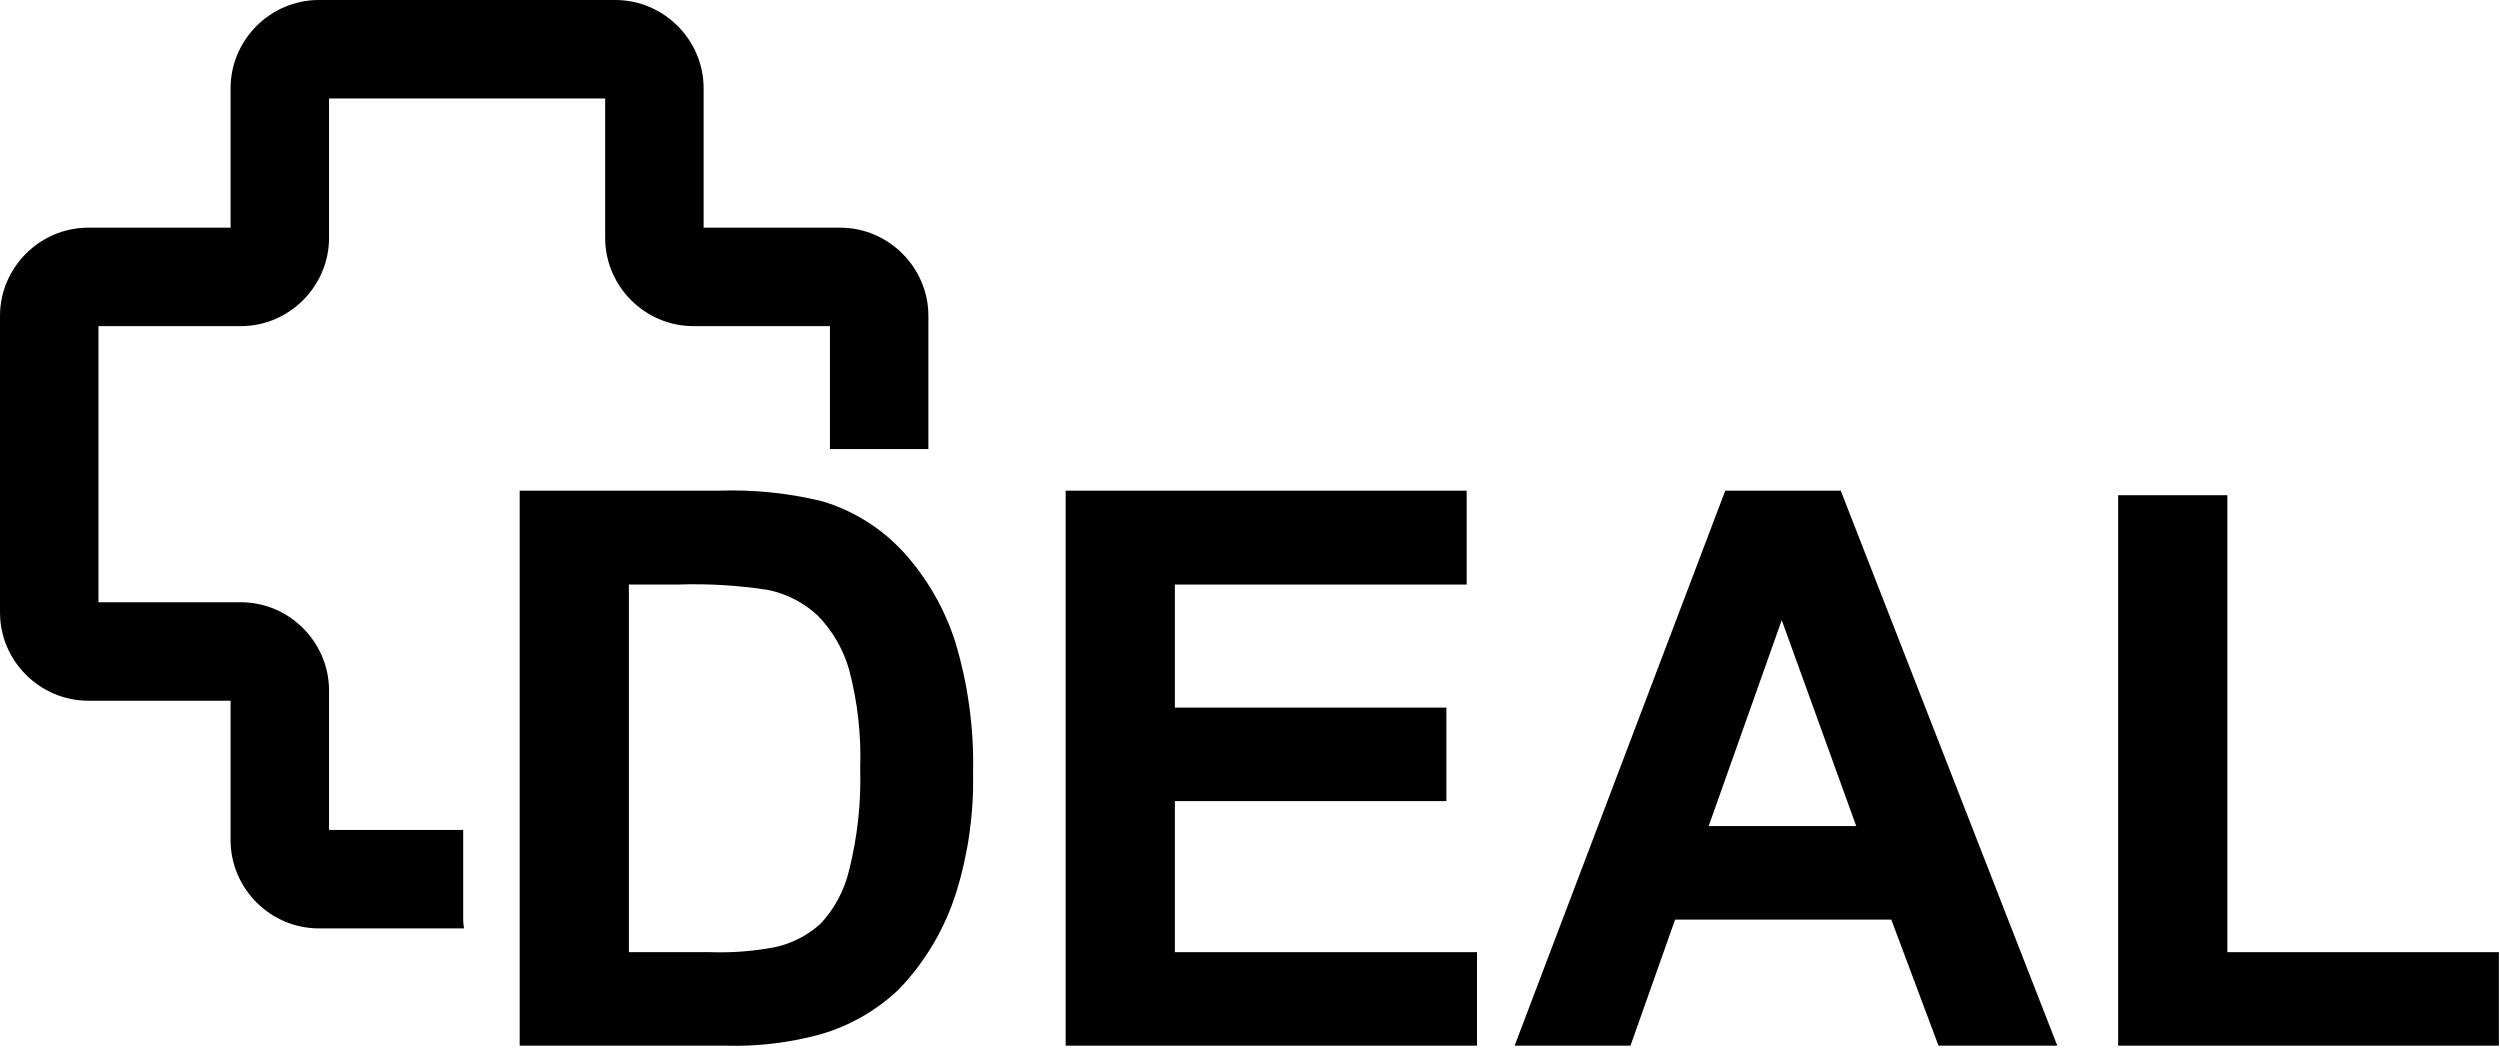 <?xml version="1.0" encoding="UTF-8" standalone="no"?><!DOCTYPE svg PUBLIC "-//W3C//DTD SVG 1.1//EN"
        "http://www.w3.org/Graphics/SVG/1.1/DTD/svg11.dtd">
<svg width="100%" height="100%" viewBox="0 0 529 222" version="1.1"
     xmlns="http://www.w3.org/2000/svg"
     xml:space="preserve"
     style="fill-rule:evenodd;clip-rule:evenodd;stroke-linejoin:round;stroke-miterlimit:2;"
     class="fill-current stroke-current">
    <path d="M109.965,103.824l42.23,0c7.328,-0.248 14.656,0.507 21.779,2.244c6.625,1.974 12.59,5.712 17.254,10.814c4.963,5.487 8.69,11.975 10.929,19.026c2.706,8.996 3.969,18.365 3.743,27.756c0.175,8.466 -1.011,16.905 -3.512,24.995c-2.403,7.781 -6.602,14.888 -12.257,20.747c-4.601,4.356 -10.163,7.567 -16.236,9.373c-6.652,1.858 -13.547,2.696 -20.451,2.484l-43.479,-0l0,-117.439Zm23.107,19.867l0,77.786l17.249,-0c4.685,0.162 9.374,-0.215 13.973,-1.123c3.472,-0.817 6.682,-2.498 9.331,-4.886c2.966,-3.189 5.051,-7.095 6.05,-11.334c1.768,-7.028 2.555,-14.266 2.341,-21.51c0.248,-7.046 -0.541,-14.091 -2.341,-20.909c-1.219,-4.271 -3.471,-8.178 -6.556,-11.374c-2.976,-2.81 -6.685,-4.726 -10.699,-5.527c-6.273,-0.963 -12.622,-1.339 -18.965,-1.123l-10.383,-0Z"
          style="fill-rule:nonzero;"/>
    <path d="M225.495,221.263l0,-117.439l84.854,0l-0,19.867l-61.747,0l0,26.035l57.453,-0l-0,19.788l-57.453,0l0,31.963l63.93,-0l0,19.786l-87.037,-0Z"
          style="fill-rule:nonzero;"/>
    <path d="M435.322,221.263l-25.133,-0l-9.995,-26.676l-45.742,0l-9.443,26.676l-24.514,-0l44.571,-117.439l24.435,0l45.821,117.439Zm-42.54,-46.462l-15.768,-43.579l-15.459,43.579l31.227,0Z"
          style="fill-rule:nonzero;"/>
    <path d="M448.203,221.263l0,-116.477l23.108,-0l-0,96.691l57.452,-0l0,19.786l-80.56,-0Z" style="fill-rule:nonzero;"/>
    <path d="M98.013,194.672l-0,-19.06l-28.388,0l-0,-29.529c-0.012,-10.225 -8.423,-18.635 -18.648,-18.646l-30.144,0l0,-58.429l30.144,0c10.225,-0.01 18.636,-8.421 18.648,-18.646l-0,-29.529l58.427,0l-0,29.529c0.01,10.225 8.42,18.635 18.644,18.646l28.918,0l0,26.015l20.834,-0l-0,-28.202c-0.012,-10.225 -8.423,-18.635 -18.649,-18.646l-28.914,-0l0,-29.529c-0.012,-10.225 -8.423,-18.635 -18.648,-18.646l-62.801,0c-10.225,0.011 -18.634,8.422 -18.645,18.646l0,29.529l-30.143,-0c-10.225,0.011 -18.636,8.421 -18.648,18.646l0,62.803c0.012,10.226 8.423,18.636 18.648,18.647l30.143,-0l0,29.528c0.011,10.225 8.42,18.635 18.645,18.647l30.756,-0c-0.11,-0.585 -0.17,-1.179 -0.179,-1.774Z"
          style="fill-rule:nonzero;"/>
</svg>
